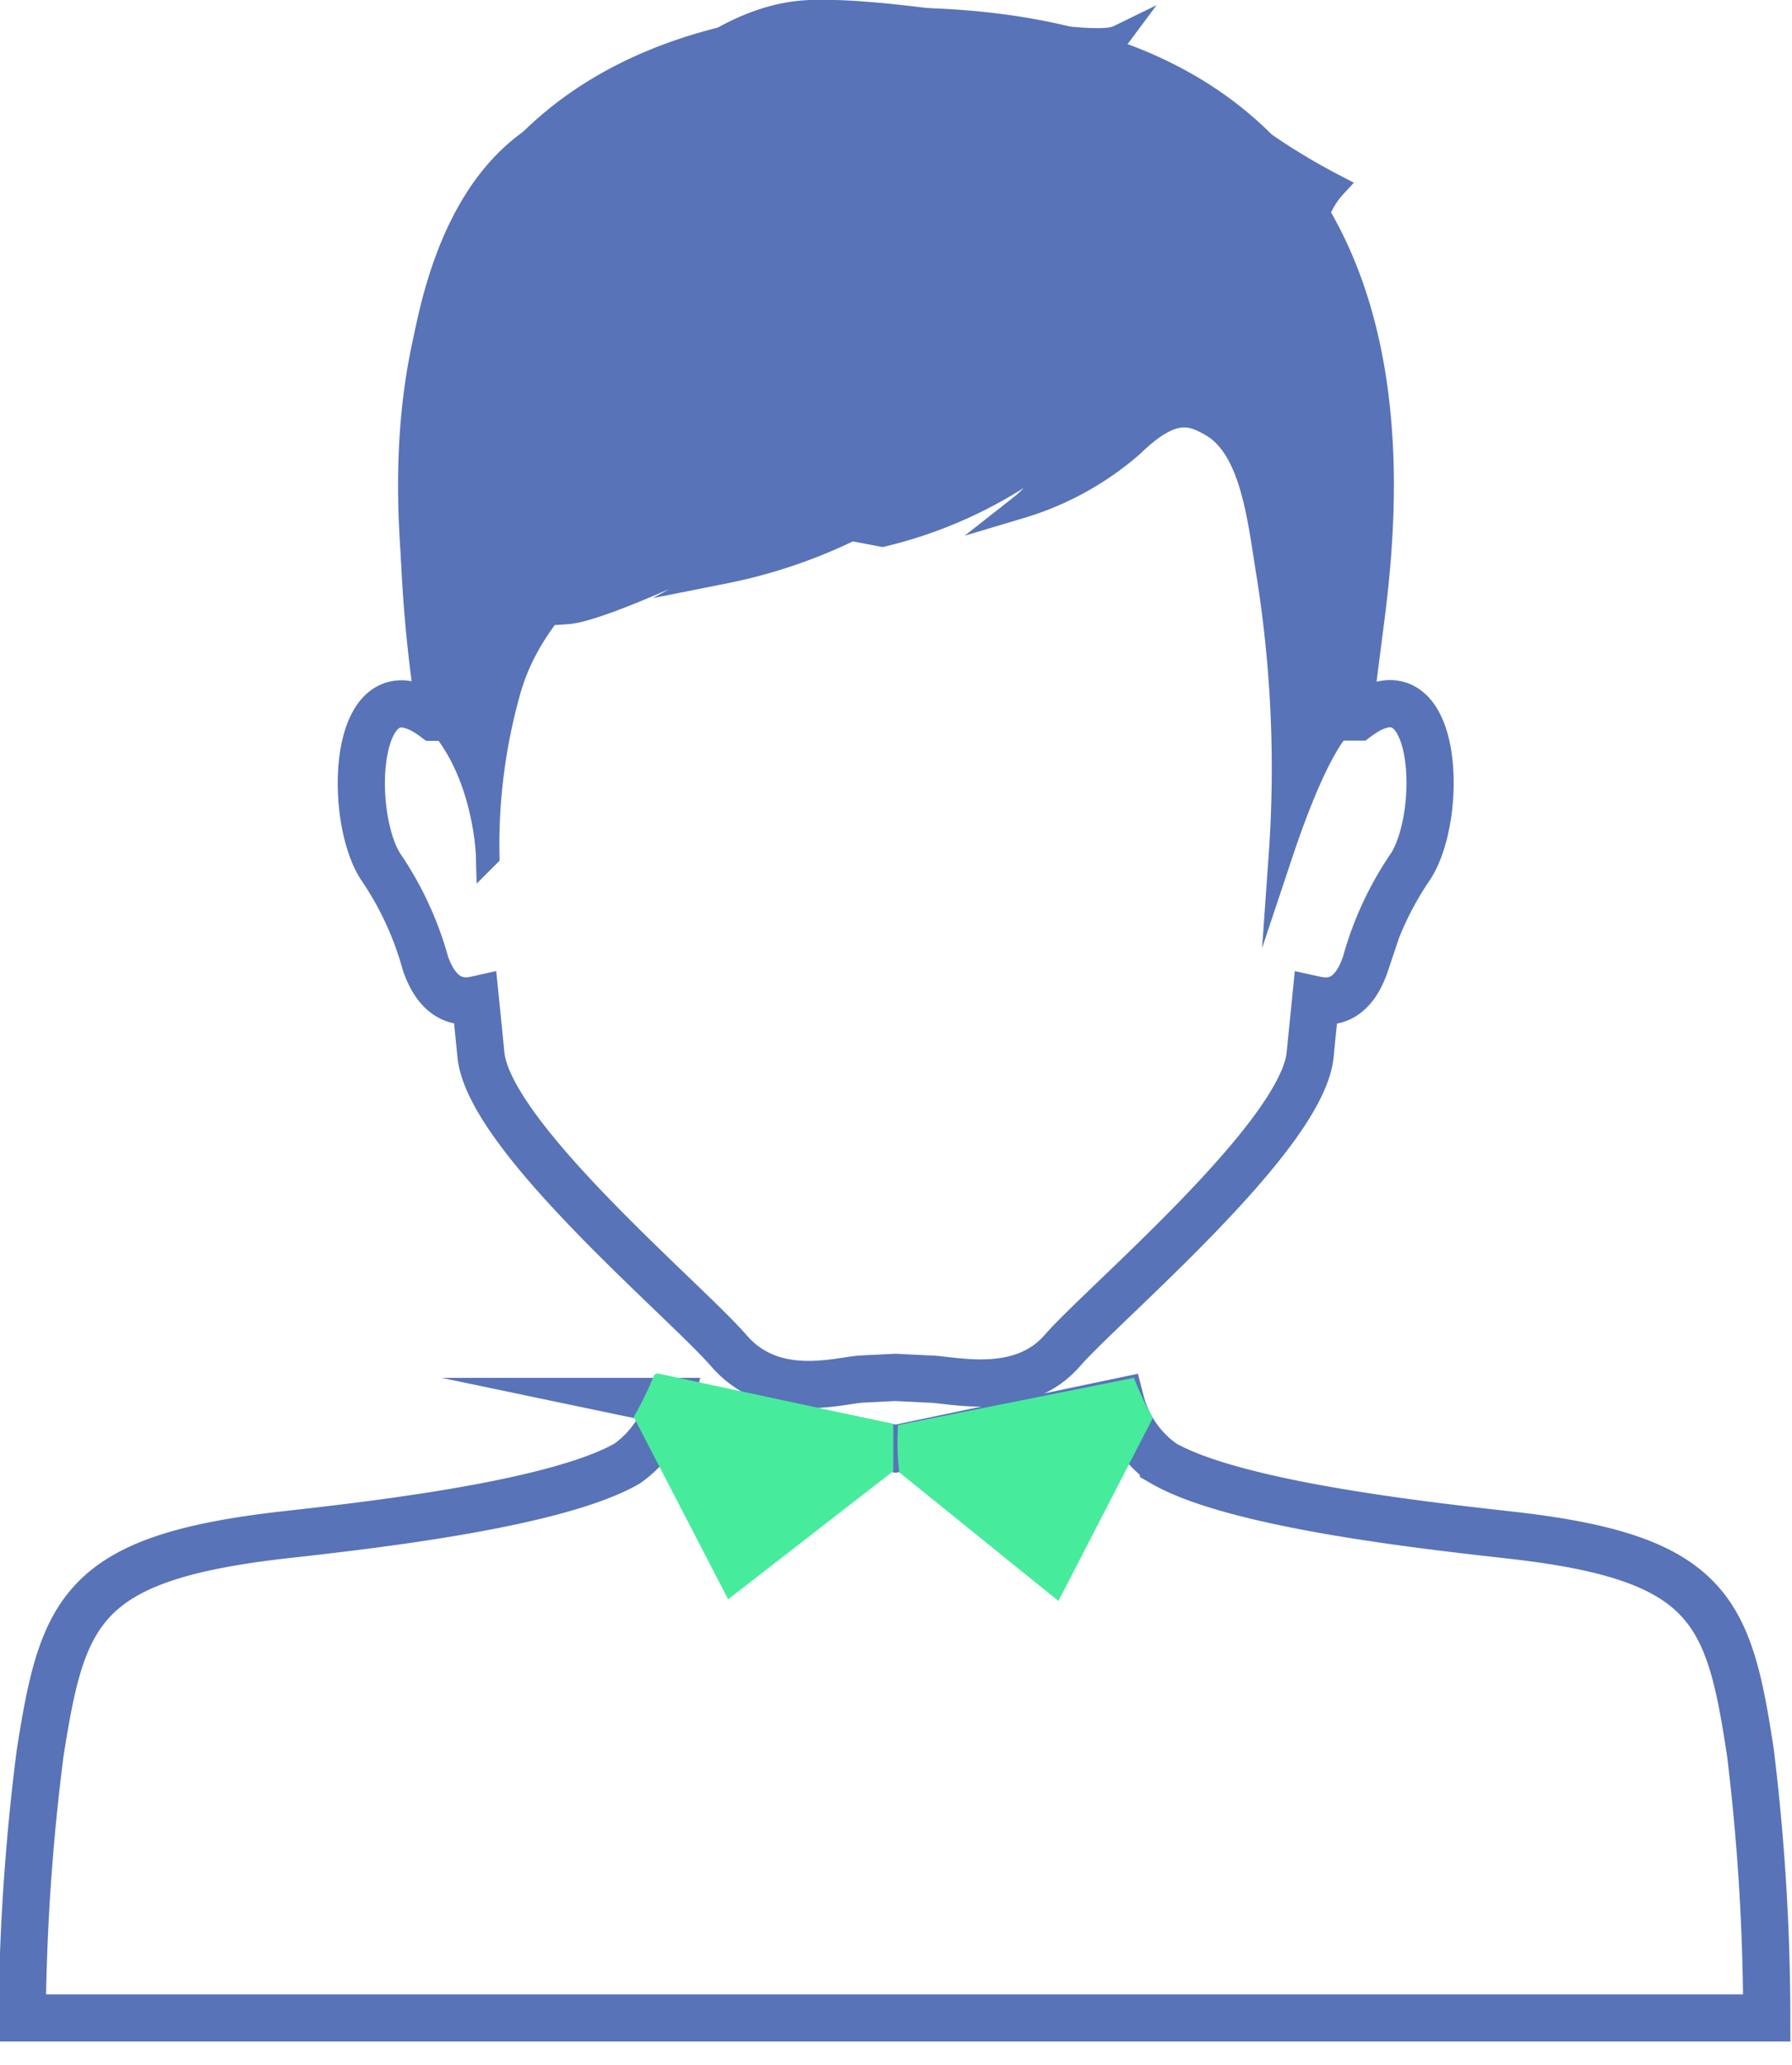 <svg id="Layer_1" data-name="Layer 1" xmlns="http://www.w3.org/2000/svg" viewBox="0 0 75.95 87.47"><defs><style>.cls-1,.cls-2{fill:none;}.cls-2,.cls-3{stroke:#5873b8;stroke-miterlimit:10;}.cls-2{stroke-width:2px;}.cls-3{fill:#5873b8;}.cls-4{fill:#46ec9c;}</style></defs><title>b2b</title><path class="cls-1" d="M413.8,104.13c-.91-6-1.67-8.25-10-9.21-3.14-.36-11.7-1.24-14.88-3.06S386.27,81,386.27,81H368.9s.51,9.09-2.68,10.91-11.73,2.7-14.88,3.06c-8.3,1-9.06,3.23-10,9.21a93.57,93.57,0,0,0-.76,11.21h73.94A93.38,93.38,0,0,0,413.8,104.13Z" transform="translate(-339.61 -27.88)"/><path class="cls-2" d="M397.15,58.25h-.39c.16-1.33.33-2.64.49-3.88.84-6.42,2.72-25.17-19.67-25.17S357.08,48,357.92,54.38c.16,1.24.33,2.55.49,3.88H358c-3.41-2.52-3.69,4.06-2.27,6.31a13.73,13.73,0,0,1,1.91,4.11c.52,1.51,1.4,1.71,2.12,1.55.09.89.17,1.68.23,2.3.31,3.46,8.63,10.39,10.51,12.56s4.71,1.24,5.65,1.2l1.41-.07,1.41.07c.94,0,3.89.83,5.66-1.2s10.2-9.1,10.51-12.56c.06-.62.14-1.4.23-2.3.73.16,1.6,0,2.12-1.55a13.73,13.73,0,0,1,1.91-4.11C400.84,62.32,400.56,55.73,397.15,58.25Z" transform="translate(-339.61 -27.88)"/><path class="cls-3" d="M397.58,48.63a44,44,0,0,0-2.17-9.44,3.5,3.5,0,0,1,.77-3.43,27.78,27.78,0,0,1-4.46-2.88c-2.76-2.09-7.53-1.79-7.53-1.79A4.15,4.15,0,0,0,387,29.45c-1.23.6-8.91-1.22-13.05-1.07s-7.37,4.18-7.37,4.18-4.06-.59-6.83,3.84c-4.52,7.22-2,21.61-2,21.61,2.43,2.19,2.53,6.12,2.53,6.12a24,24,0,0,1,.9-7c1.35-4.83,6.86-7.47,6.86-7.47-.46,1.34-4.4,4.16-4.4,4.16,1.62-.11,7.55-3,9.5-4l1.05-.55a2.62,2.62,0,0,1-.59.64,24.07,24.07,0,0,1-3.28,2.19,22.07,22.07,0,0,0,5.59-1.92,25.24,25.24,0,0,0,4.73-2.71c-.8,1.34-3,2.51-4,3l.37.07a18.89,18.89,0,0,0,7.5-3.69,4.71,4.71,0,0,1-1.64,2.49,12.73,12.73,0,0,0,4.72-2.6c1.68-1.63,2.47-1.37,3.32-.89,1.82,1,2.08,4.15,2.47,6.48a52.25,52.25,0,0,1,.5,11.79c2-6,3.07-5.87,3.07-5.87A30.09,30.09,0,0,0,397.58,48.63Z" transform="translate(-339.61 -27.88)"/><path class="cls-2" d="M413.8,102.13c-.91-6-1.67-8.25-10-9.21-3.14-.36-11.7-1.24-14.88-3.06a4.62,4.62,0,0,1-1.81-2.62l-9.54,2-9.57-2h0a4.63,4.63,0,0,1-1.81,2.63c-3.18,1.82-11.73,2.7-14.88,3.06-8.3,1-9.06,3.23-10,9.21a93.57,93.57,0,0,0-.76,11.21h73.94A93.38,93.38,0,0,0,413.8,102.13Z" transform="translate(-339.61 -27.88)"/><path class="cls-4" d="M387.67,86.24l-10,2a11.85,11.85,0,0,0,.05,2l6.75,5.45,4-7.75A12.62,12.62,0,0,1,387.67,86.24Z" transform="translate(-339.61 -27.88)"/><path class="cls-4" d="M367.34,86.11h0a15,15,0,0,1-.87,1.79,0,0,0,0,0,0,0l4,7.72h0l7-5.43s0-2,0-2l-10-2.14Z" transform="translate(-339.61 -27.88)"/></svg>